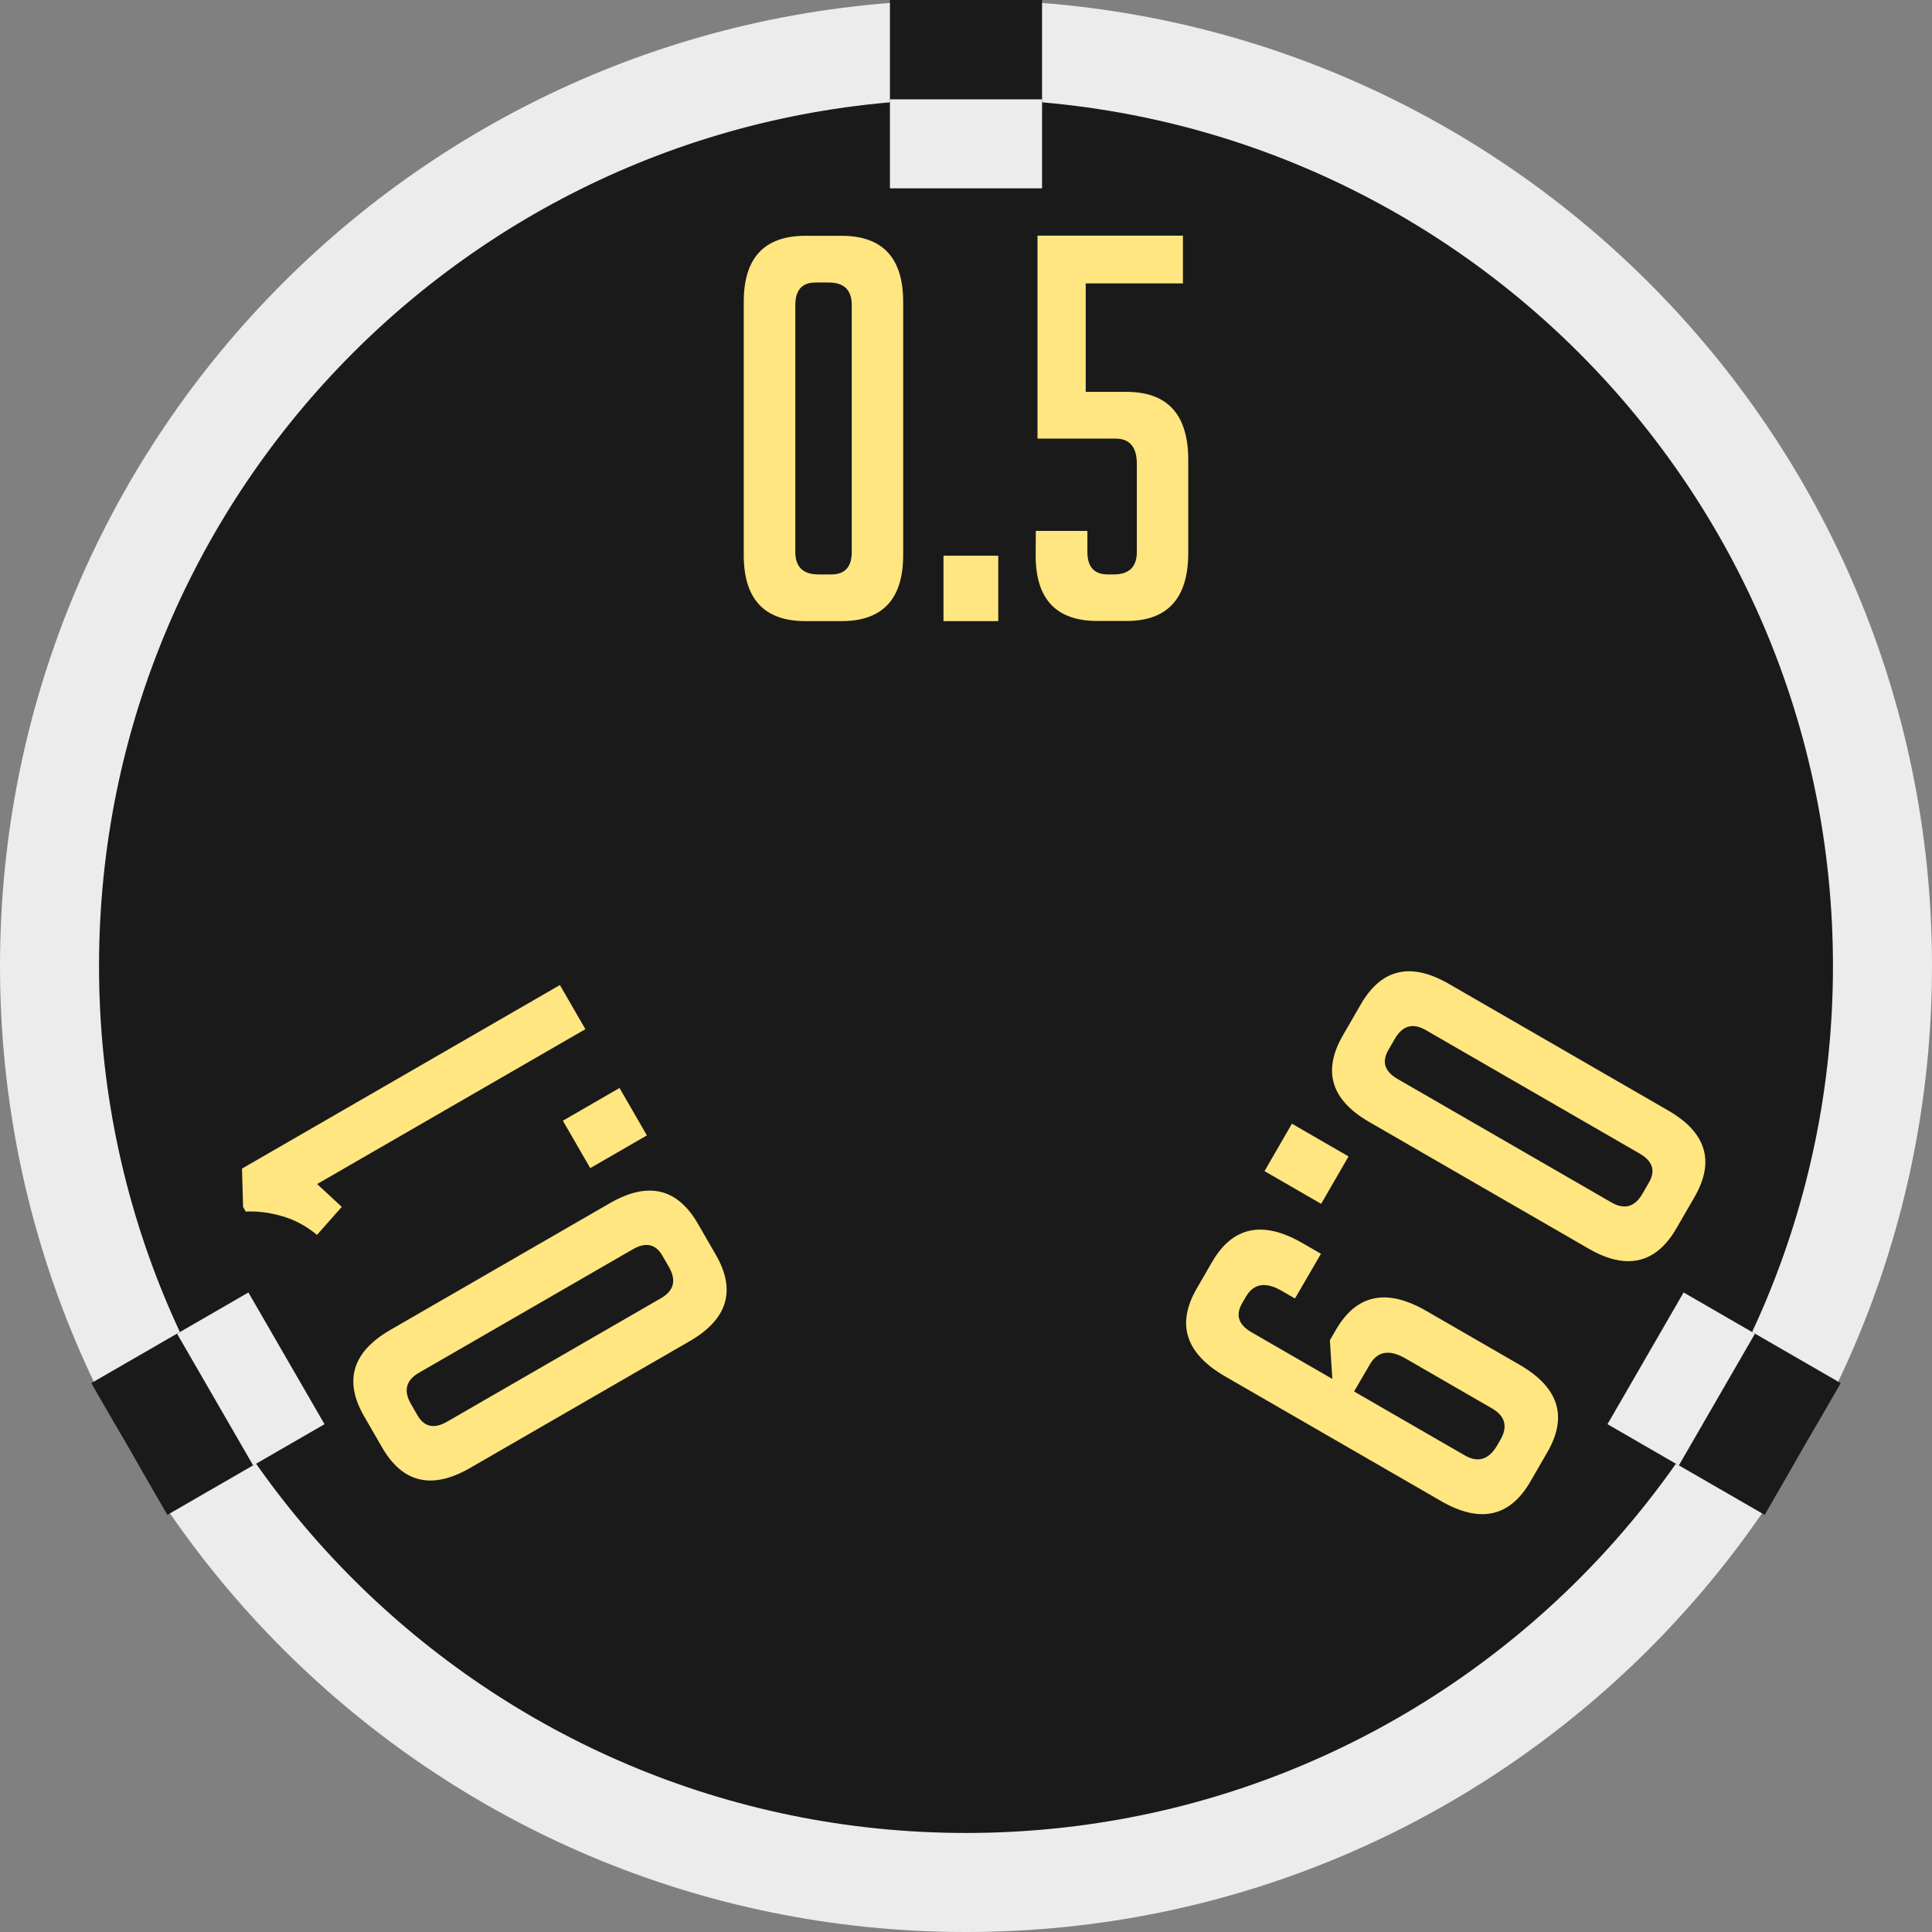 <?xml version="1.0" encoding="UTF-8" standalone="no"?>
<svg
   xmlns:dc="http://purl.org/dc/elements/1.1/"
   xmlns:cc="http://creativecommons.org/ns#"
   xmlns:rdf="http://www.w3.org/1999/02/22-rdf-syntax-ns#"
   xmlns:svg="http://www.w3.org/2000/svg"
   xmlns="http://www.w3.org/2000/svg"
   xmlns:sodipodi="http://sodipodi.sourceforge.net/DTD/sodipodi-0.dtd"
   xmlns:inkscape="http://www.inkscape.org/namespaces/inkscape"
   sodipodi:docname="AHMRoundKnobWhiteLarge.svg"
   inkscape:version="1.0 (4035a4fb49, 2020-05-01)"
   id="svg111794"
   version="1.1"
   viewBox="0 0 12.7 12.7"
   height="12.7mm"
   width="12.7mm">
  <rect x="0" y="0" width="12.7" height="12.7" fill="#808080" stroke="none"/>
  <defs
     id="defs111788" />
  <sodipodi:namedview
     inkscape:snap-center="true"
     inkscape:snap-object-midpoints="true"
     inkscape:snap-smooth-nodes="true"
     inkscape:snap-intersection-paths="true"
     inkscape:object-paths="true"
     inkscape:document-rotation="0"
     inkscape:window-maximized="1"
     inkscape:window-y="24"
     inkscape:window-x="0"
     inkscape:window-height="1028"
     inkscape:window-width="1920"
     fit-margin-bottom="0"
     fit-margin-right="0"
     fit-margin-left="0"
     fit-margin-top="0"
     showgrid="false"
     inkscape:current-layer="layer1"
     inkscape:document-units="mm"
     inkscape:cy="53.790511"
     inkscape:cx="69.077295"
     inkscape:zoom="5.6"
     inkscape:pageshadow="2"
     inkscape:pageopacity="0.0"
     borderopacity="1.0"
     bordercolor="#666666"
     pagecolor="#ffffff"
     id="base"
     showguides="true"
     inkscape:guide-bbox="true">
    <sodipodi:guide
       position="6.35,6.35"
       orientation="0,-1"
       id="guide834" />
    <sodipodi:guide
       position="6.35,6.35"
       orientation="1,0"
       id="guide836" />
    <sodipodi:guide
       position="6.35,6.35"
       orientation="0.5,0.866"
       id="guide838"
       inkscape:label=""
       inkscape:locked="false"
       inkscape:color="rgb(0,0,255)" />
    <sodipodi:guide
       position="6.35,6.35"
       orientation="-0.5,0.866"
       id="guide840"
       inkscape:label=""
       inkscape:locked="false"
       inkscape:color="rgb(0,0,255)" />
    <sodipodi:guide
       id="guide45"
       orientation="0,-1"
       position="9.502,4.53" />
  </sodipodi:namedview>
  <g
     transform="translate(-127.956,-62.862)"
     id="layer1"
     inkscape:groupmode="layer"
     inkscape:label="Layer 1">
    <path
       id="path110590"
       d="m 140.656,69.212 c 0,3.506 -2.843,6.35 -6.35,6.35 -3.507,0 -6.35,-2.844 -6.35,-6.35 0,-3.507 2.843,-6.35 6.35,-6.35 3.507,0 6.35,2.843 6.35,6.35"
       style="fill:#ececec;fill-opacity:1;fill-rule:nonzero;stroke:none;stroke-width:0.353"
       inkscape:connector-curvature="0" />
    <path
       inkscape:connector-curvature="0"
       style="fill:#1a1a1a;fill-opacity:1;fill-rule:nonzero;stroke:none;stroke-width:0.317"
       d="m 140.005,69.212 c 0,3.146 -2.551,5.699 -5.699,5.699 -3.148,0 -5.699,-2.553 -5.699,-5.699 0,-3.148 2.551,-5.699 5.699,-5.699 3.148,0 5.699,2.551 5.699,5.699"
       id="path832" />
    <path
       id="path854"
       d="m 134.306,62.862 v 2.477"
       style="fill:none;stroke:#1a1a1a;stroke-width:1;stroke-linecap:butt;stroke-linejoin:miter;stroke-miterlimit:4;stroke-dasharray:none;stroke-opacity:1" />
    <path
       style="fill:none;stroke:#ececec;stroke-width:1;stroke-linecap:butt;stroke-linejoin:miter;stroke-miterlimit:4;stroke-dasharray:none;stroke-opacity:1"
       d="m 134.306,63.515 v 0.585"
       id="path840"
       sodipodi:nodetypes="cc" />
    <path
       style="fill:none;stroke:#1a1a1a;stroke-width:1;stroke-linecap:butt;stroke-linejoin:miter;stroke-miterlimit:4;stroke-dasharray:none;stroke-opacity:1"
       d="m 128.806,72.387 2.165,-1.25"
       id="path842"
       sodipodi:nodetypes="cc" />
    <path
       id="path844"
       d="m 129.37,72.062 0.469,-0.271"
       style="fill:none;stroke:#ececec;stroke-width:1;stroke-linecap:butt;stroke-linejoin:miter;stroke-miterlimit:4;stroke-dasharray:none;stroke-opacity:1"
       sodipodi:nodetypes="cc" />
    <path
       id="path846"
       d="m 139.806,72.387 -1.516,-0.875"
       style="fill:none;stroke:#1a1a1a;stroke-width:1;stroke-linecap:butt;stroke-linejoin:miter;stroke-miterlimit:4;stroke-dasharray:none;stroke-opacity:1"
       sodipodi:nodetypes="cc" />
    <path
       style="fill:none;stroke:#ececec;stroke-width:1;stroke-linecap:butt;stroke-linejoin:miter;stroke-miterlimit:4;stroke-dasharray:none;stroke-opacity:1"
       d="m 139.242,72.062 -0.469,-0.271"
       id="path848"
       sodipodi:nodetypes="cc" />
    <g
       style="font-style:normal;font-weight:normal;font-size:10.583px;line-height:1.25;font-family:sans-serif;fill:#000000;fill-opacity:1;stroke:none;stroke-width:0.265"
       id="text24"
       aria-label="0.5">
      <path
         id="path47"
         style="font-style:normal;font-variant:normal;font-weight:normal;font-stretch:normal;font-size:3.528px;font-family:BigNoodleTitling;-inkscape-font-specification:'BigNoodleTitling, Normal';font-variant-ligatures:normal;font-variant-caps:normal;font-variant-numeric:normal;font-variant-east-asian:normal;fill:#ffe680;stroke-width:0.265"
         d="m 133.251,66.945 q -0.406,0 -0.406,-0.434 v -1.665 q 0,-0.434 0.406,-0.434 h 0.236 q 0.406,0 0.406,0.434 v 1.665 q 0,0.434 -0.406,0.434 z m 0.067,-2.226 q -0.134,0 -0.134,0.148 v 1.623 q 0,0.148 0.152,0.148 h 0.085 q 0.134,0 0.134,-0.148 v -1.623 q 0,-0.148 -0.152,-0.148 z" />
      <path
         id="path49"
         style="font-style:normal;font-variant:normal;font-weight:normal;font-stretch:normal;font-size:3.528px;font-family:BigNoodleTitling;-inkscape-font-specification:'BigNoodleTitling, Normal';font-variant-ligatures:normal;font-variant-caps:normal;font-variant-numeric:normal;font-variant-east-asian:normal;fill:#ffe680;stroke-width:0.265"
         d="m 134.518,66.515 v 0.43 H 134.158 v -0.43 z" />
      <path
         id="path51"
         style="font-style:normal;font-variant:normal;font-weight:normal;font-stretch:normal;font-size:3.528px;font-family:BigNoodleTitling;-inkscape-font-specification:'BigNoodleTitling, Normal';font-variant-ligatures:normal;font-variant-caps:normal;font-variant-numeric:normal;font-variant-east-asian:normal;fill:#ffe680;stroke-width:0.265"
         d="m 134.765,66.352 h 0.339 v 0.138 q 0,0.148 0.134,0.148 h 0.039 q 0.152,0 0.152,-0.148 v -0.579 q 0,-0.166 -0.141,-0.166 h -0.512 v -1.334 h 0.956 v 0.314 h -0.639 v 0.713 h 0.268 q 0.406,0 0.406,0.448 v 0.61 q 0,0.448 -0.406,0.448 h -0.191 q -0.406,0 -0.406,-0.43 z" />
    </g>
    <g
       style="font-style:normal;font-weight:normal;font-size:10.583px;line-height:1.25;font-family:sans-serif;fill:#000000;fill-opacity:1;stroke:none;stroke-width:0.265"
       id="text35"
       transform="rotate(-120)"
       aria-label="0.1">
      <path
         id="path54"
         style="font-style:normal;font-variant:normal;font-weight:normal;font-stretch:normal;font-size:3.528px;font-family:BigNoodleTitling;-inkscape-font-specification:'BigNoodleTitling, Normal';font-variant-ligatures:normal;font-variant-caps:normal;font-variant-numeric:normal;font-variant-east-asian:normal;fill:#ffe680;stroke-width:0.265"
         d="m -127.914,79.333 q -0.406,0 -0.406,-0.434 v -1.665 q 0,-0.434 0.406,-0.434 h 0.236 q 0.406,0 0.406,0.434 v 1.665 q 0,0.434 -0.406,0.434 z m 0.067,-2.226 q -0.134,0 -0.134,0.148 v 1.623 q 0,0.148 0.152,0.148 h 0.085 q 0.134,0 0.134,-0.148 v -1.623 q 0,-0.148 -0.152,-0.148 z" />
      <path
         id="path56"
         style="font-style:normal;font-variant:normal;font-weight:normal;font-stretch:normal;font-size:3.528px;font-family:BigNoodleTitling;-inkscape-font-specification:'BigNoodleTitling, Normal';font-variant-ligatures:normal;font-variant-caps:normal;font-variant-numeric:normal;font-variant-east-asian:normal;fill:#ffe680;stroke-width:0.265"
         d="m -126.648,78.903 v 0.43 h -0.36 v -0.43 z" />
      <path
         id="path58"
         style="font-style:normal;font-variant:normal;font-weight:normal;font-stretch:normal;font-size:3.528px;font-family:BigNoodleTitling;-inkscape-font-specification:'BigNoodleTitling, Normal';font-variant-ligatures:normal;font-variant-caps:normal;font-variant-numeric:normal;font-variant-east-asian:normal;fill:#ffe680;stroke-width:0.265"
         d="m -126.412,77.361 -0.078,-0.233 q 0.131,-0.049 0.222,-0.138 0.092,-0.088 0.145,-0.191 h 0.035 l 0.222,0.12 v 2.413 h -0.335 v -2.036 z" />
    </g>
    <g
       style="font-style:normal;font-weight:normal;font-size:10.583px;line-height:1.25;font-family:sans-serif;fill:#000000;fill-opacity:1;stroke:none;stroke-width:0.265"
       id="text39"
       transform="rotate(120)"
       aria-label="0.9">
      <path
         id="path61"
         style="font-style:normal;font-variant:normal;font-weight:normal;font-stretch:normal;font-size:3.528px;font-family:BigNoodleTitling;-inkscape-font-specification:'BigNoodleTitling, Normal';font-variant-ligatures:normal;font-variant-caps:normal;font-variant-numeric:normal;font-variant-east-asian:normal;fill:#ffe680;stroke-width:0.265"
         d="m -8.293,-153.292 q -0.406,0 -0.406,-0.434 v -1.665 q 0,-0.434 0.406,-0.434 h 0.236 q 0.406,0 0.406,0.434 v 1.665 q 0,0.434 -0.406,0.434 z m 0.067,-2.226 q -0.134,0 -0.134,0.148 v 1.623 q 0,0.148 0.152,0.148 h 0.085 q 0.134,0 0.134,-0.148 v -1.623 q 0,-0.148 -0.152,-0.148 z" />
      <path
         id="path63"
         style="font-style:normal;font-variant:normal;font-weight:normal;font-stretch:normal;font-size:3.528px;font-family:BigNoodleTitling;-inkscape-font-specification:'BigNoodleTitling, Normal';font-variant-ligatures:normal;font-variant-caps:normal;font-variant-numeric:normal;font-variant-east-asian:normal;fill:#ffe680;stroke-width:0.265"
         d="m -7.027,-153.722 v 0.43 h -0.36 v -0.43 z" />
      <path
         id="path65"
         style="font-style:normal;font-variant:normal;font-weight:normal;font-stretch:normal;font-size:3.528px;font-family:BigNoodleTitling;-inkscape-font-specification:'BigNoodleTitling, Normal';font-variant-ligatures:normal;font-variant-caps:normal;font-variant-numeric:normal;font-variant-east-asian:normal;fill:#ffe680;stroke-width:0.265"
         d="m -6.402,-153.884 v 0.102 q 0,0.183 0.152,0.183 h 0.049 q 0.134,0 0.134,-0.148 v -0.614 l -0.212,0.141 h -0.078 q -0.406,0 -0.406,-0.452 v -0.709 q 0,-0.445 0.406,-0.445 h 0.222 q 0.406,0 0.406,0.445 v 1.637 q 0,0.452 -0.406,0.452 h -0.201 q -0.406,0 -0.406,-0.452 v -0.141 z m 0.335,-0.642 v -0.84 q 0,-0.152 -0.166,-0.152 h -0.039 q -0.152,0 -0.152,0.152 v 0.656 q 0,0.183 0.152,0.183 z" />
    </g>
  </g>
</svg>
